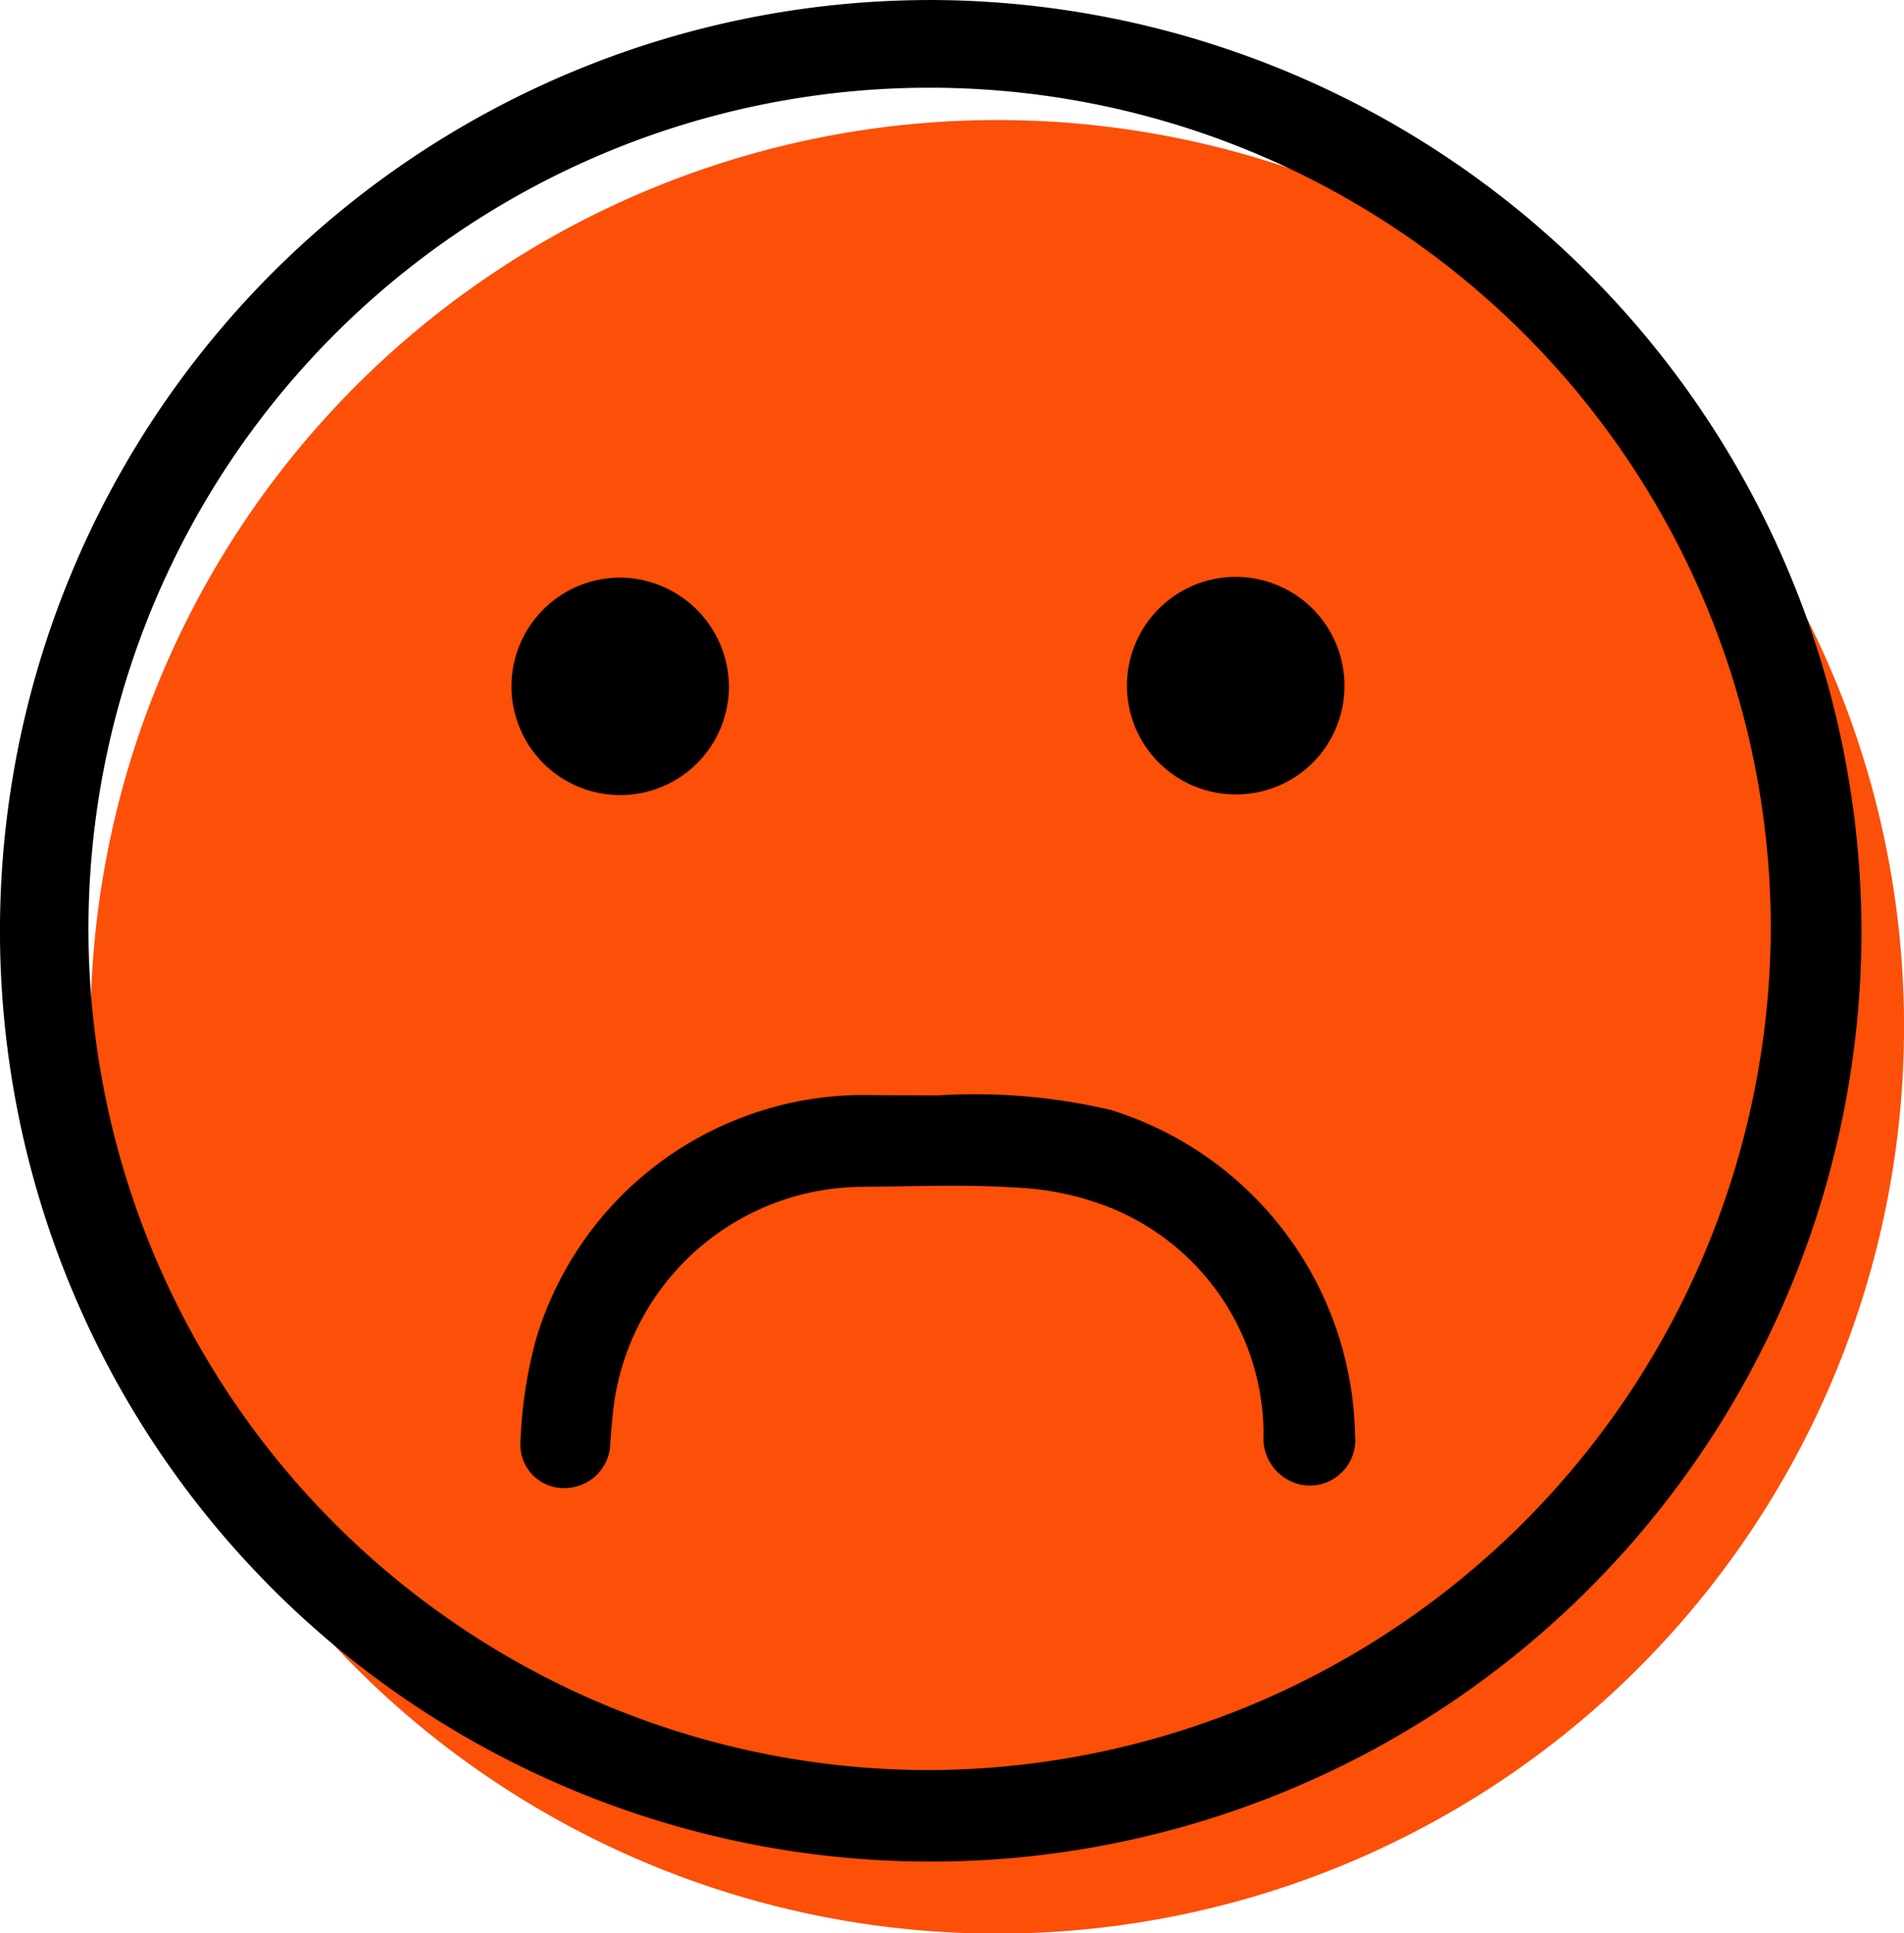 <svg xmlns="http://www.w3.org/2000/svg" width="83.152" height="84.417" viewBox="0 0 83.152 84.417">
  <g id="Group_3709" data-name="Group 3709" transform="translate(-7293 -7992)">
    <path id="Path_10218" data-name="Path 10218" d="M327.208,298.253a39.6,39.6,0,1,1-39.62-39.653A39.586,39.586,0,0,1,327.208,298.253Z" transform="translate(7048.945 7738.643)" fill="#fc4f08"/>
    <path id="Path_10219" data-name="Path 10219" d="M305.292,267.353A40.648,40.648,0,1,1,265.047,226.7,40.744,40.744,0,0,1,305.292,267.353Zm-3.96-.033A36.736,36.736,0,1,0,264.636,304,36.9,36.9,0,0,0,301.331,267.32Z" transform="translate(7069.003 7765.303)"/>
    <path id="Path_10220" data-name="Path 10220" d="M380.525,517.716a25.98,25.98,0,0,1,7.559.641,15.158,15.158,0,0,1,10.649,14.182,1.986,1.986,0,0,1-2.4,2.169,2.074,2.074,0,0,1-1.594-2.186,10.7,10.7,0,0,0-6.672-9.893,12.517,12.517,0,0,0-4.125-.887c-2.268-.148-4.536-.049-6.82-.033a11.011,11.011,0,0,0-10.78,9.7c-.049.493-.1.986-.131,1.463a1.991,1.991,0,0,1-1.906,1.988,1.89,1.89,0,0,1-2.021-1.923,19.718,19.718,0,0,1,.69-4.6A14.939,14.939,0,0,1,377.387,517.7C378.438,517.716,379.474,517.716,380.525,517.716Z" transform="translate(6953.443 7522.121)"/>
    <path id="Path_10221" data-name="Path 10221" d="M369.4,384.929a4.749,4.749,0,1,1-4.766-4.733A4.787,4.787,0,0,1,369.4,384.929Z" transform="translate(6955.435 7637.029)"/>
    <path id="Path_10222" data-name="Path 10222" d="M533.249,384.8a4.731,4.731,0,0,1-4.7,4.7,4.75,4.75,0,1,1,4.7-4.7Z" transform="translate(6818.467 7637.193)"/>
  </g>
</svg>
